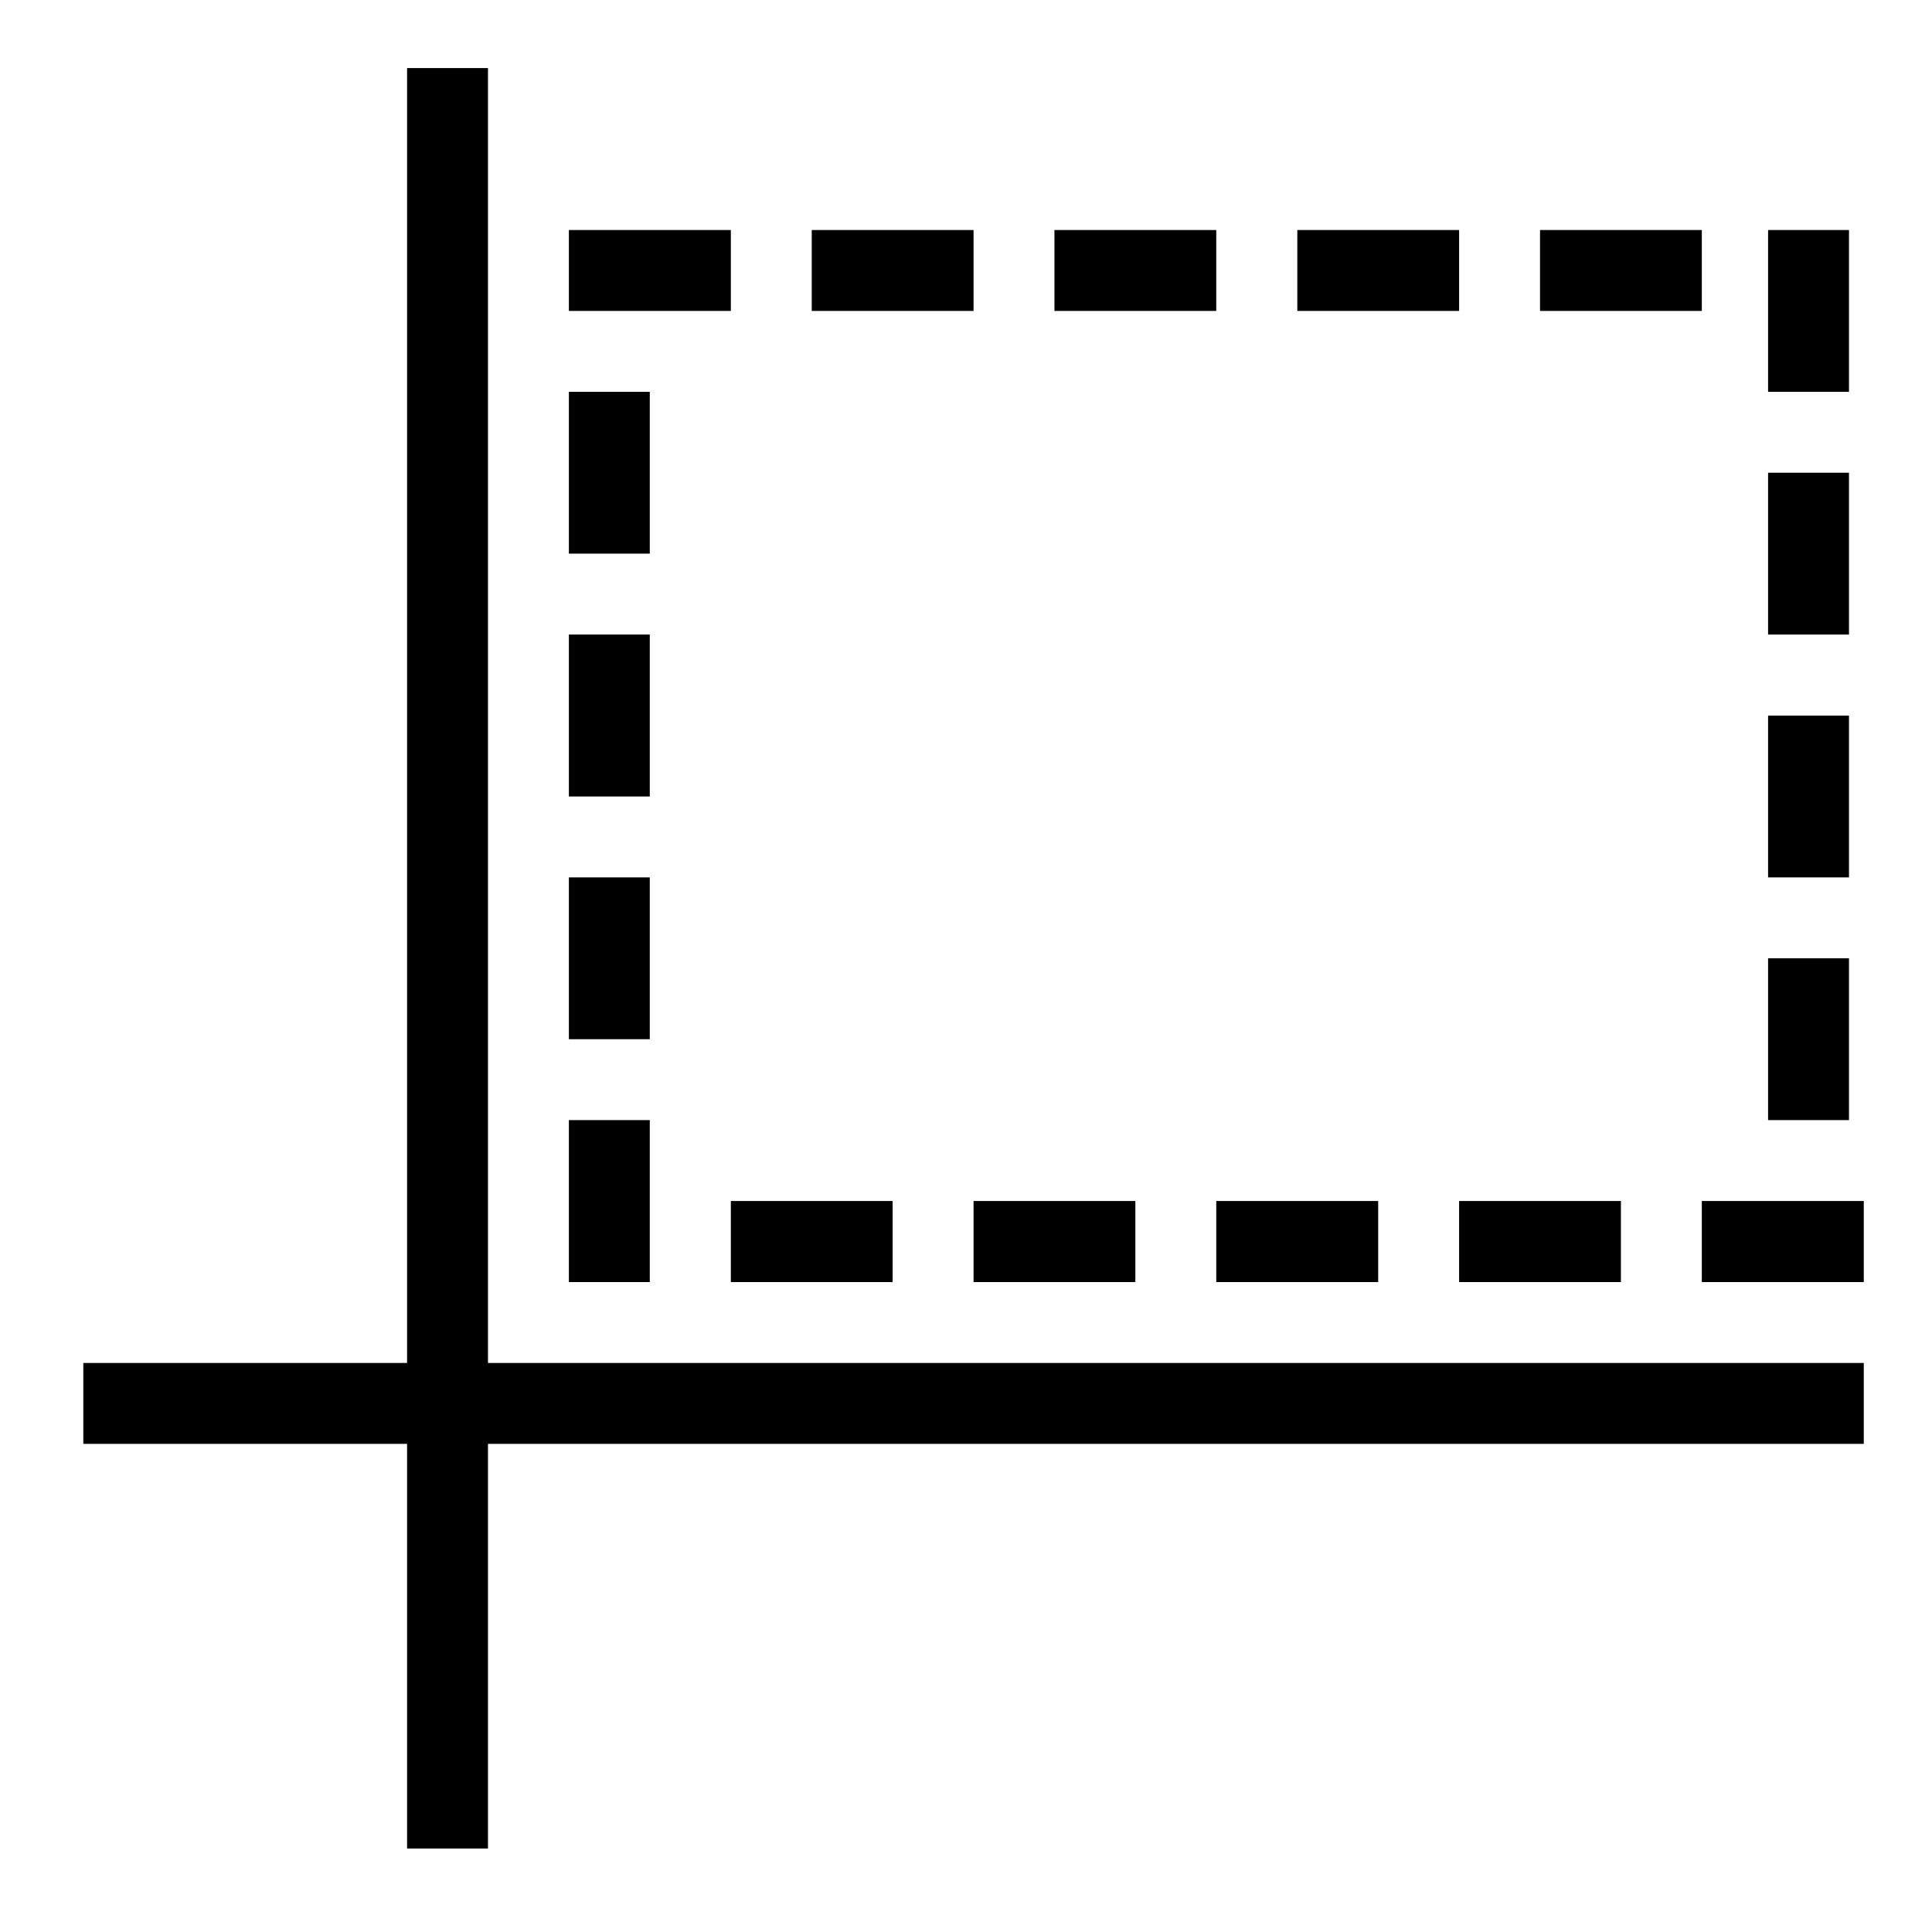 <?xml version="1.0" encoding="utf-8"?>
<!-- Generator: Adobe Illustrator 15.1.0, SVG Export Plug-In . SVG Version: 6.00 Build 0)  -->
<!DOCTYPE svg PUBLIC "-//W3C//DTD SVG 1.1//EN" "http://www.w3.org/Graphics/SVG/1.1/DTD/svg11.dtd">
<svg version="1.1" id="Layer_1" xmlns="http://www.w3.org/2000/svg" xmlns:xlink="http://www.w3.org/1999/xlink" x="0px" y="0px"
	 width="128px" height="128px" viewBox="0 0 128 128" enable-background="new 0 0 128 128" xml:space="preserve">
<g id="LINE_83_">
	<g id="XMLID_1_">
		<g>
			<rect x="37.69" y="58.13" width="5.36" height="10.72"/>
			<rect x="37.69" y="42.04" width="5.36" height="10.73"/>
			<rect x="37.69" y="25.96" width="5.36" height="10.72"/>
			<rect x="37.69" y="15.24" width="10.73" height="5.36"/>
			<rect x="53.78" y="15.24" width="10.72" height="5.36"/>
			<rect x="69.86" y="15.24" width="10.72" height="5.36"/>
			<rect x="85.95" y="15.24" width="10.72" height="5.36"/>
			<rect x="102.03" y="15.24" width="10.72" height="5.36"/>
			<rect x="117.14" y="15.24" width="5.36" height="10.72"/>
			<rect x="117.14" y="31.32" width="5.36" height="10.72"/>
			<rect x="117.14" y="47.41" width="5.36" height="10.72"/>
			<rect x="117.14" y="63.49" width="5.36" height="10.72"/>
			<rect x="112.75" y="79.57" width="10.73" height="5.37"/>
			<rect x="96.67" y="79.57" width="10.72" height="5.37"/>
			<rect x="80.58" y="79.57" width="10.729" height="5.37"/>
			<rect x="64.5" y="79.57" width="10.72" height="5.37"/>
			<rect x="48.42" y="79.57" width="10.72" height="5.37"/>
			<rect x="37.69" y="74.21" width="5.36" height="10.73"/>
			<polygon points="123.48,90.3 123.48,95.66 32.33,95.66 32.33,122.47 26.97,122.47 26.97,95.66 5.52,95.66 5.52,90.3 26.97,90.3 
				26.97,4.51 32.33,4.51 32.33,90.3 			"/>
		</g>
		<g>
		</g>
	</g>
</g>
</svg>
